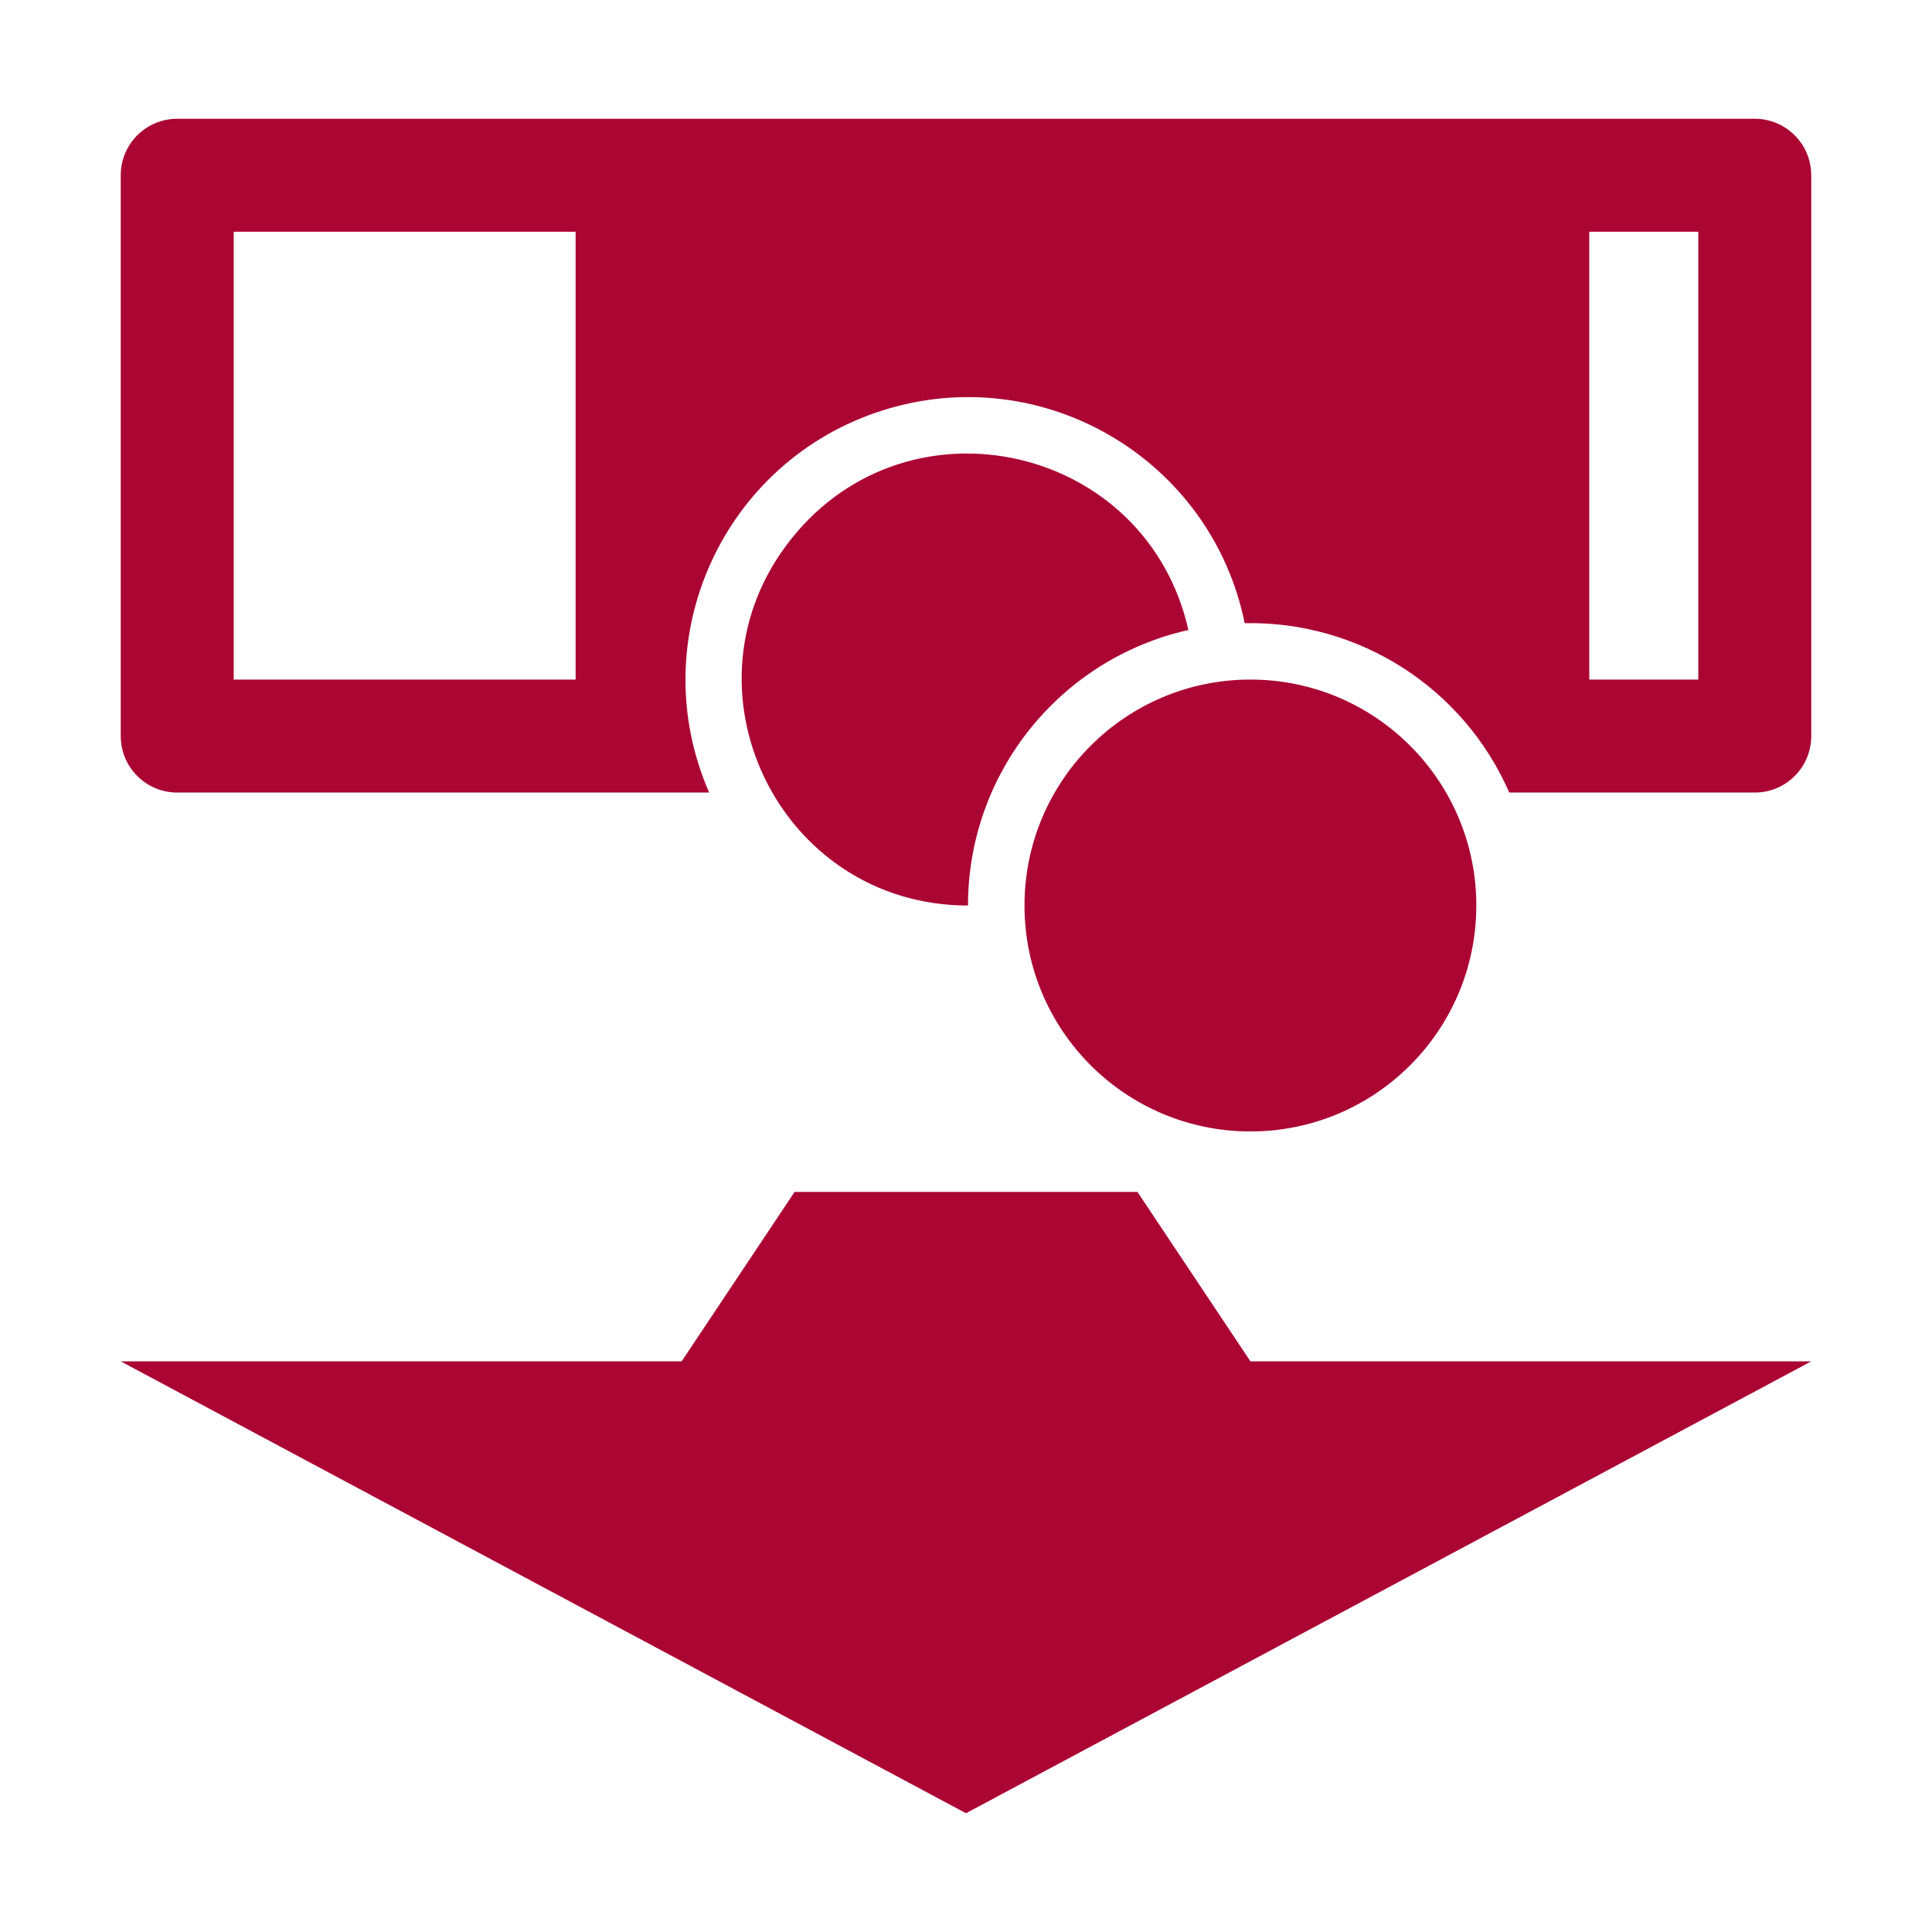 <?xml version="1.0" encoding="UTF-8"?>
<!DOCTYPE svg PUBLIC "-//W3C//DTD SVG 1.1//EN" "http://www.w3.org/Graphics/SVG/1.1/DTD/svg11.dtd">
<!-- Creator: CorelDRAW -->
<svg xmlns="http://www.w3.org/2000/svg" xml:space="preserve" width="36px" height="36px" version="1.1" shape-rendering="geometricPrecision" text-rendering="geometricPrecision" image-rendering="optimizeQuality" fill-rule="evenodd" clip-rule="evenodd"
viewBox="0 0 36 36"
 xmlns:xlink="http://www.w3.org/1999/xlink"
 xmlns:xodm="http://www.corel.com/coreldraw/odm/2003">
 <g id="Default">
  <g id="_2332923797056">
   <rect fill="none" width="36" height="36"/>
   <path fill="#AB0534" d="M14.806 22.21l6.389 0 2.105 3.157 10.45 0 -15.75 8.42 -15.75 -8.42 10.451 0 2.105 -3.157zm14.808 -9.547l2.031 0 0 -8.345 -2.031 0 0 8.345zm-18.888 -8.345l-6.371 0 0 8.345 6.371 0 0 -8.345zm-7.424 10.45c-0.581,0 -1.052,-0.471 -1.052,-1.052 0,-3.483 0,-6.967 0,-10.451 0,-0.581 0.471,-1.052 1.052,-1.052 9.799,0 19.597,0 29.396,0 0.581,0 1.052,0.471 1.052,1.052 0,3.484 0,6.968 0,10.451 0,0.581 -0.471,1.052 -1.052,1.052 -1.526,0 -3.05,0 -4.575,0 -0.853,-1.953 -2.799,-3.199 -4.93,-3.156 -0.624,-3.062 -3.764,-4.908 -6.743,-3.966 -2.979,0.942 -4.486,4.259 -3.236,7.122 -3.304,0 -6.608,0 -9.912,0zm18.842 -3.029c-0.775,-3.444 -5.189,-4.462 -7.394,-1.705 -2.205,2.756 -0.243,6.839 3.287,6.839 0,-2.461 1.706,-4.593 4.107,-5.134zm1.156 0.924c-2.326,0 -4.21,1.885 -4.21,4.21 0,2.325 1.884,4.21 4.21,4.21 2.324,0 4.209,-1.885 4.209,-4.21 0,-2.325 -1.885,-4.21 -4.209,-4.21z"/>
  </g>
 </g>
</svg>
